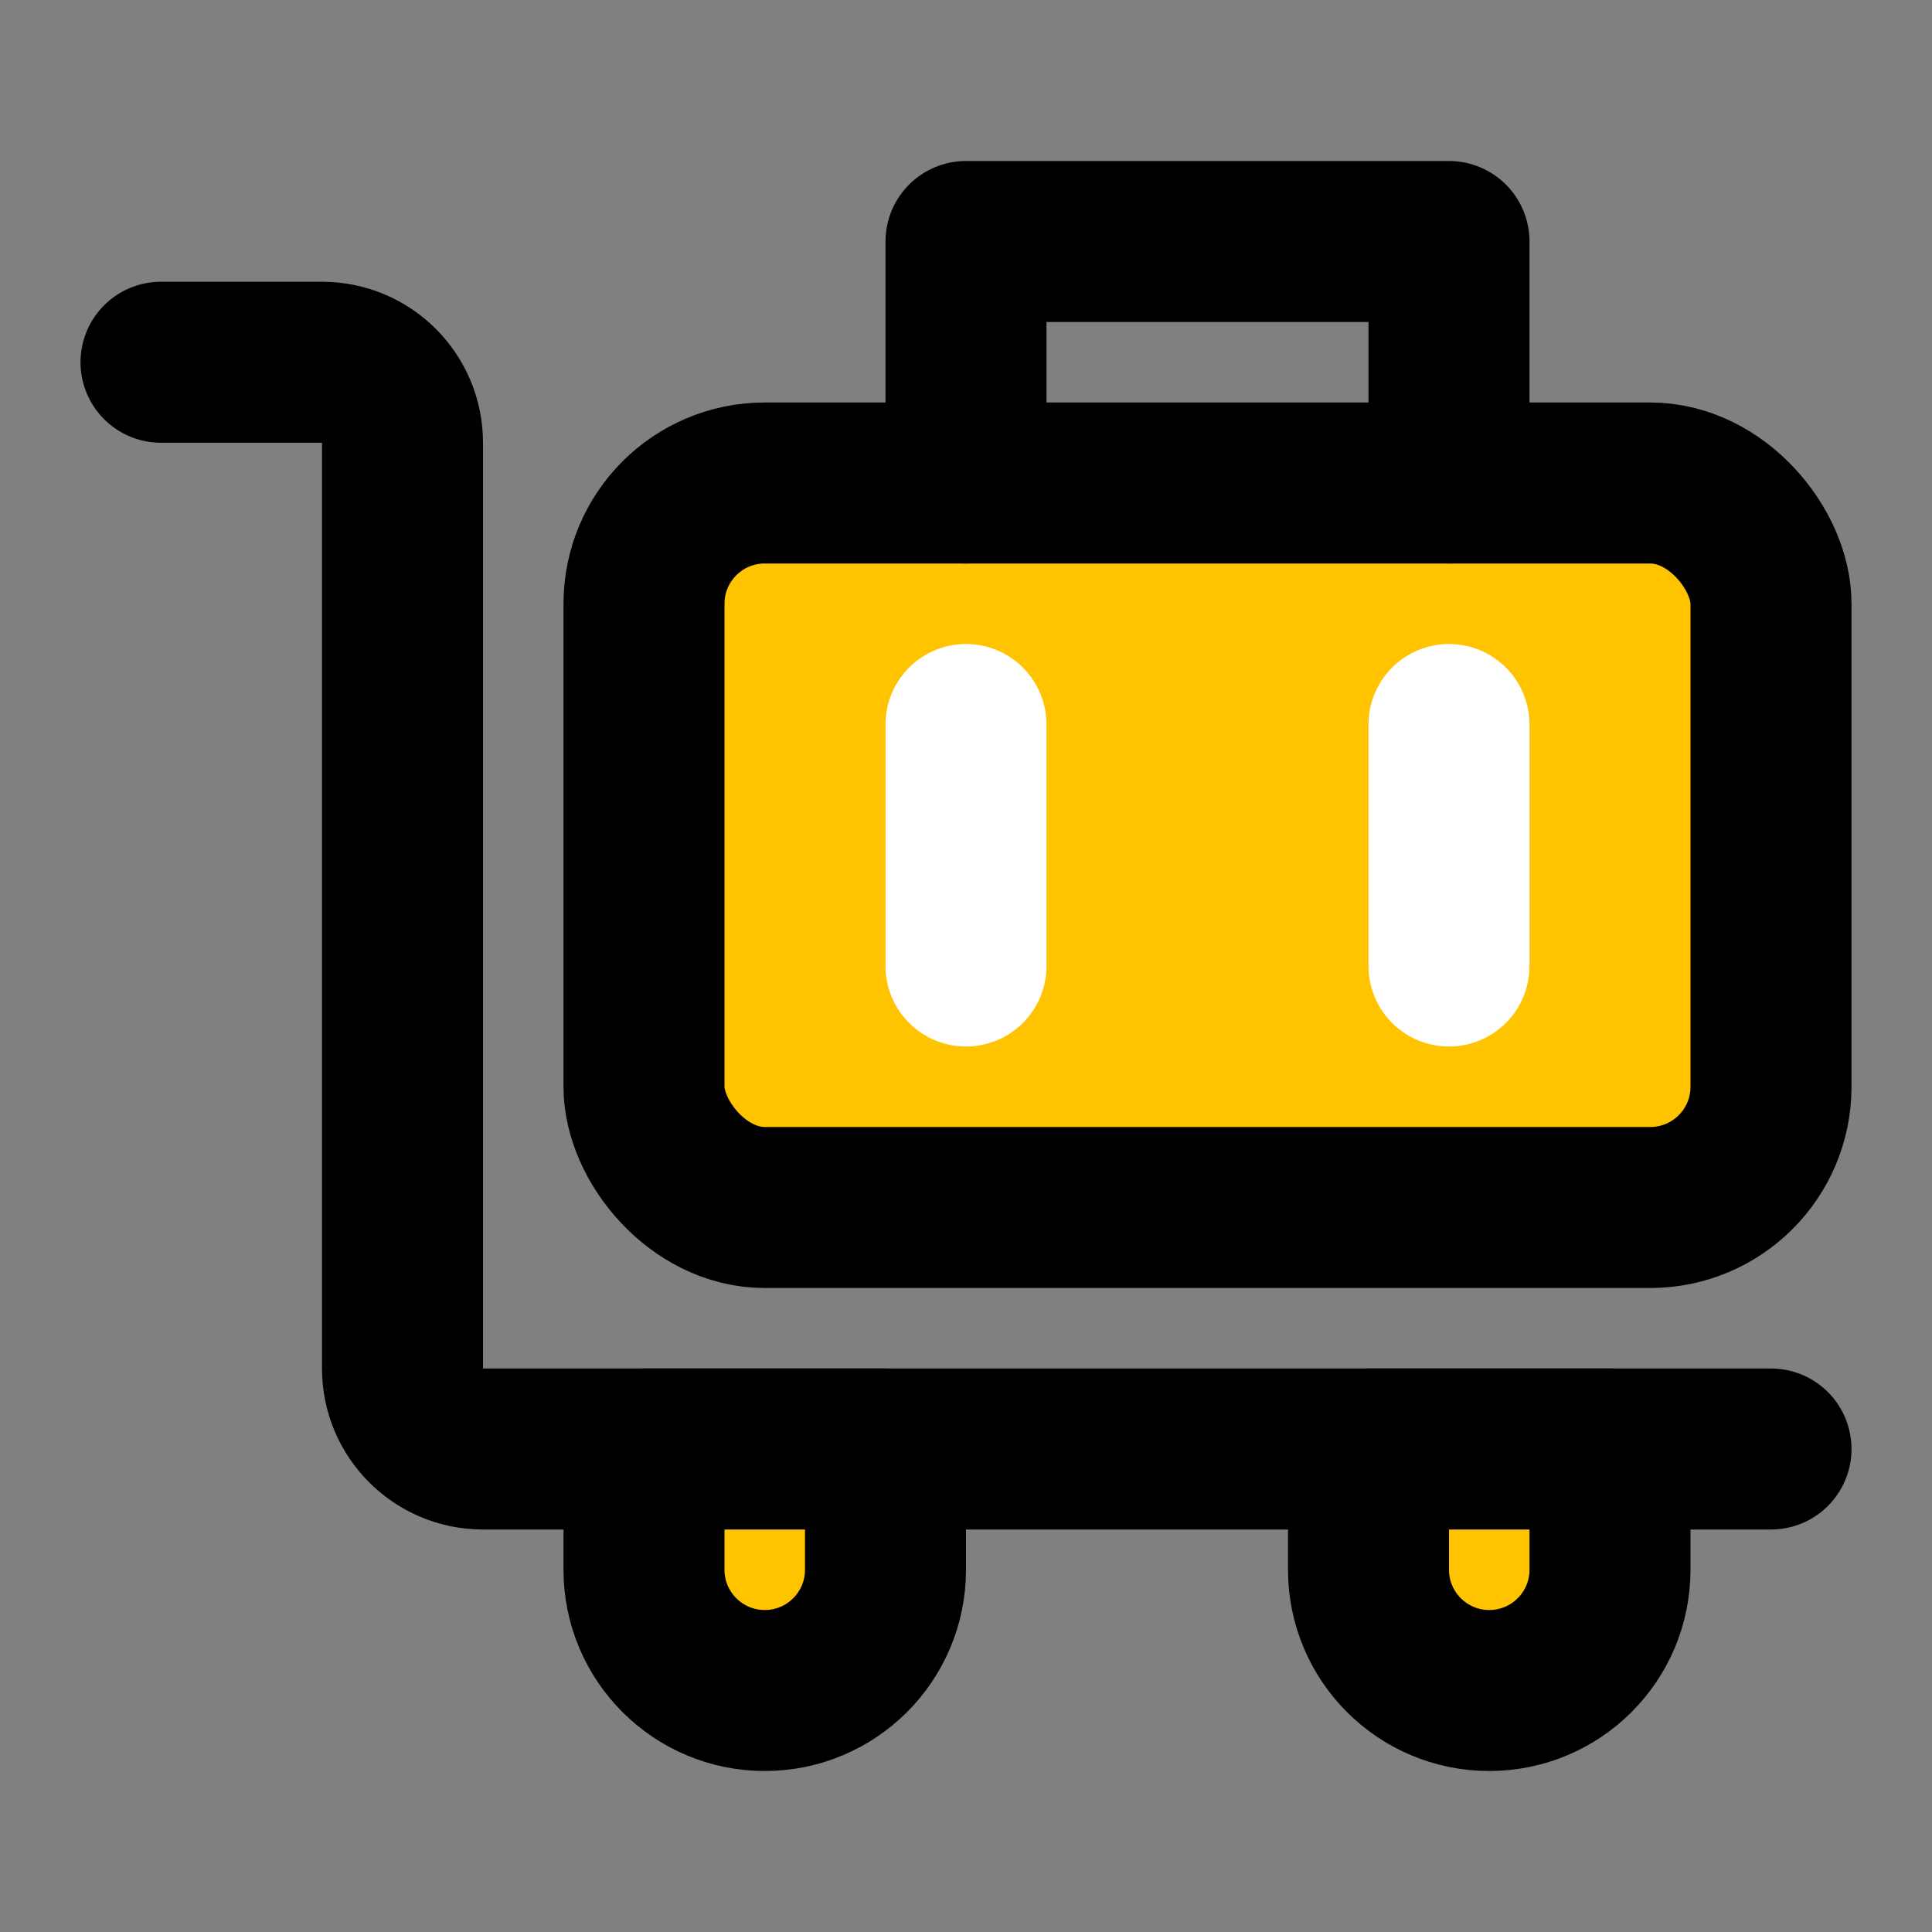 <?xml version="1.0" encoding="UTF-8"?><svg width="26" height="26" viewBox="0 0 48 48" fill="none" xmlns="http://www.w3.org/2000/svg"><rect x="0" y="0" width="48" height="48" fill="#808080" stroke="none"/><rect x="16" y="12" width="28" height="18" rx="3" fill="#FFC300" stroke="#000" stroke-width="4" stroke-linejoin="round"/><path d="M24 18V24" stroke="#fff" stroke-width="4" stroke-linecap="round"/><path d="M36 18V24" stroke="#fff" stroke-width="4" stroke-linecap="round"/><path d="M36 12V6H24V12" stroke="#000" stroke-width="4" stroke-linecap="round" stroke-linejoin="round"/><path d="M44 36H12C10.895 36 10 35.105 10 34V11C10 9.895 9.105 9 8 9H4" stroke="#000" stroke-width="4" stroke-linecap="round" stroke-linejoin="round"/><path d="M19 42C17.343 42 16 40.657 16 39V36H22V39C22 40.657 20.657 42 19 42Z" fill="#FFC300" stroke="#000" stroke-width="4" stroke-linecap="round" stroke-linejoin="round"/><path d="M37 42C35.343 42 34 40.657 34 39V36H40V39C40 40.657 38.657 42 37 42Z" fill="#FFC300" stroke="#000" stroke-width="4" stroke-linecap="round" stroke-linejoin="round"/></svg>